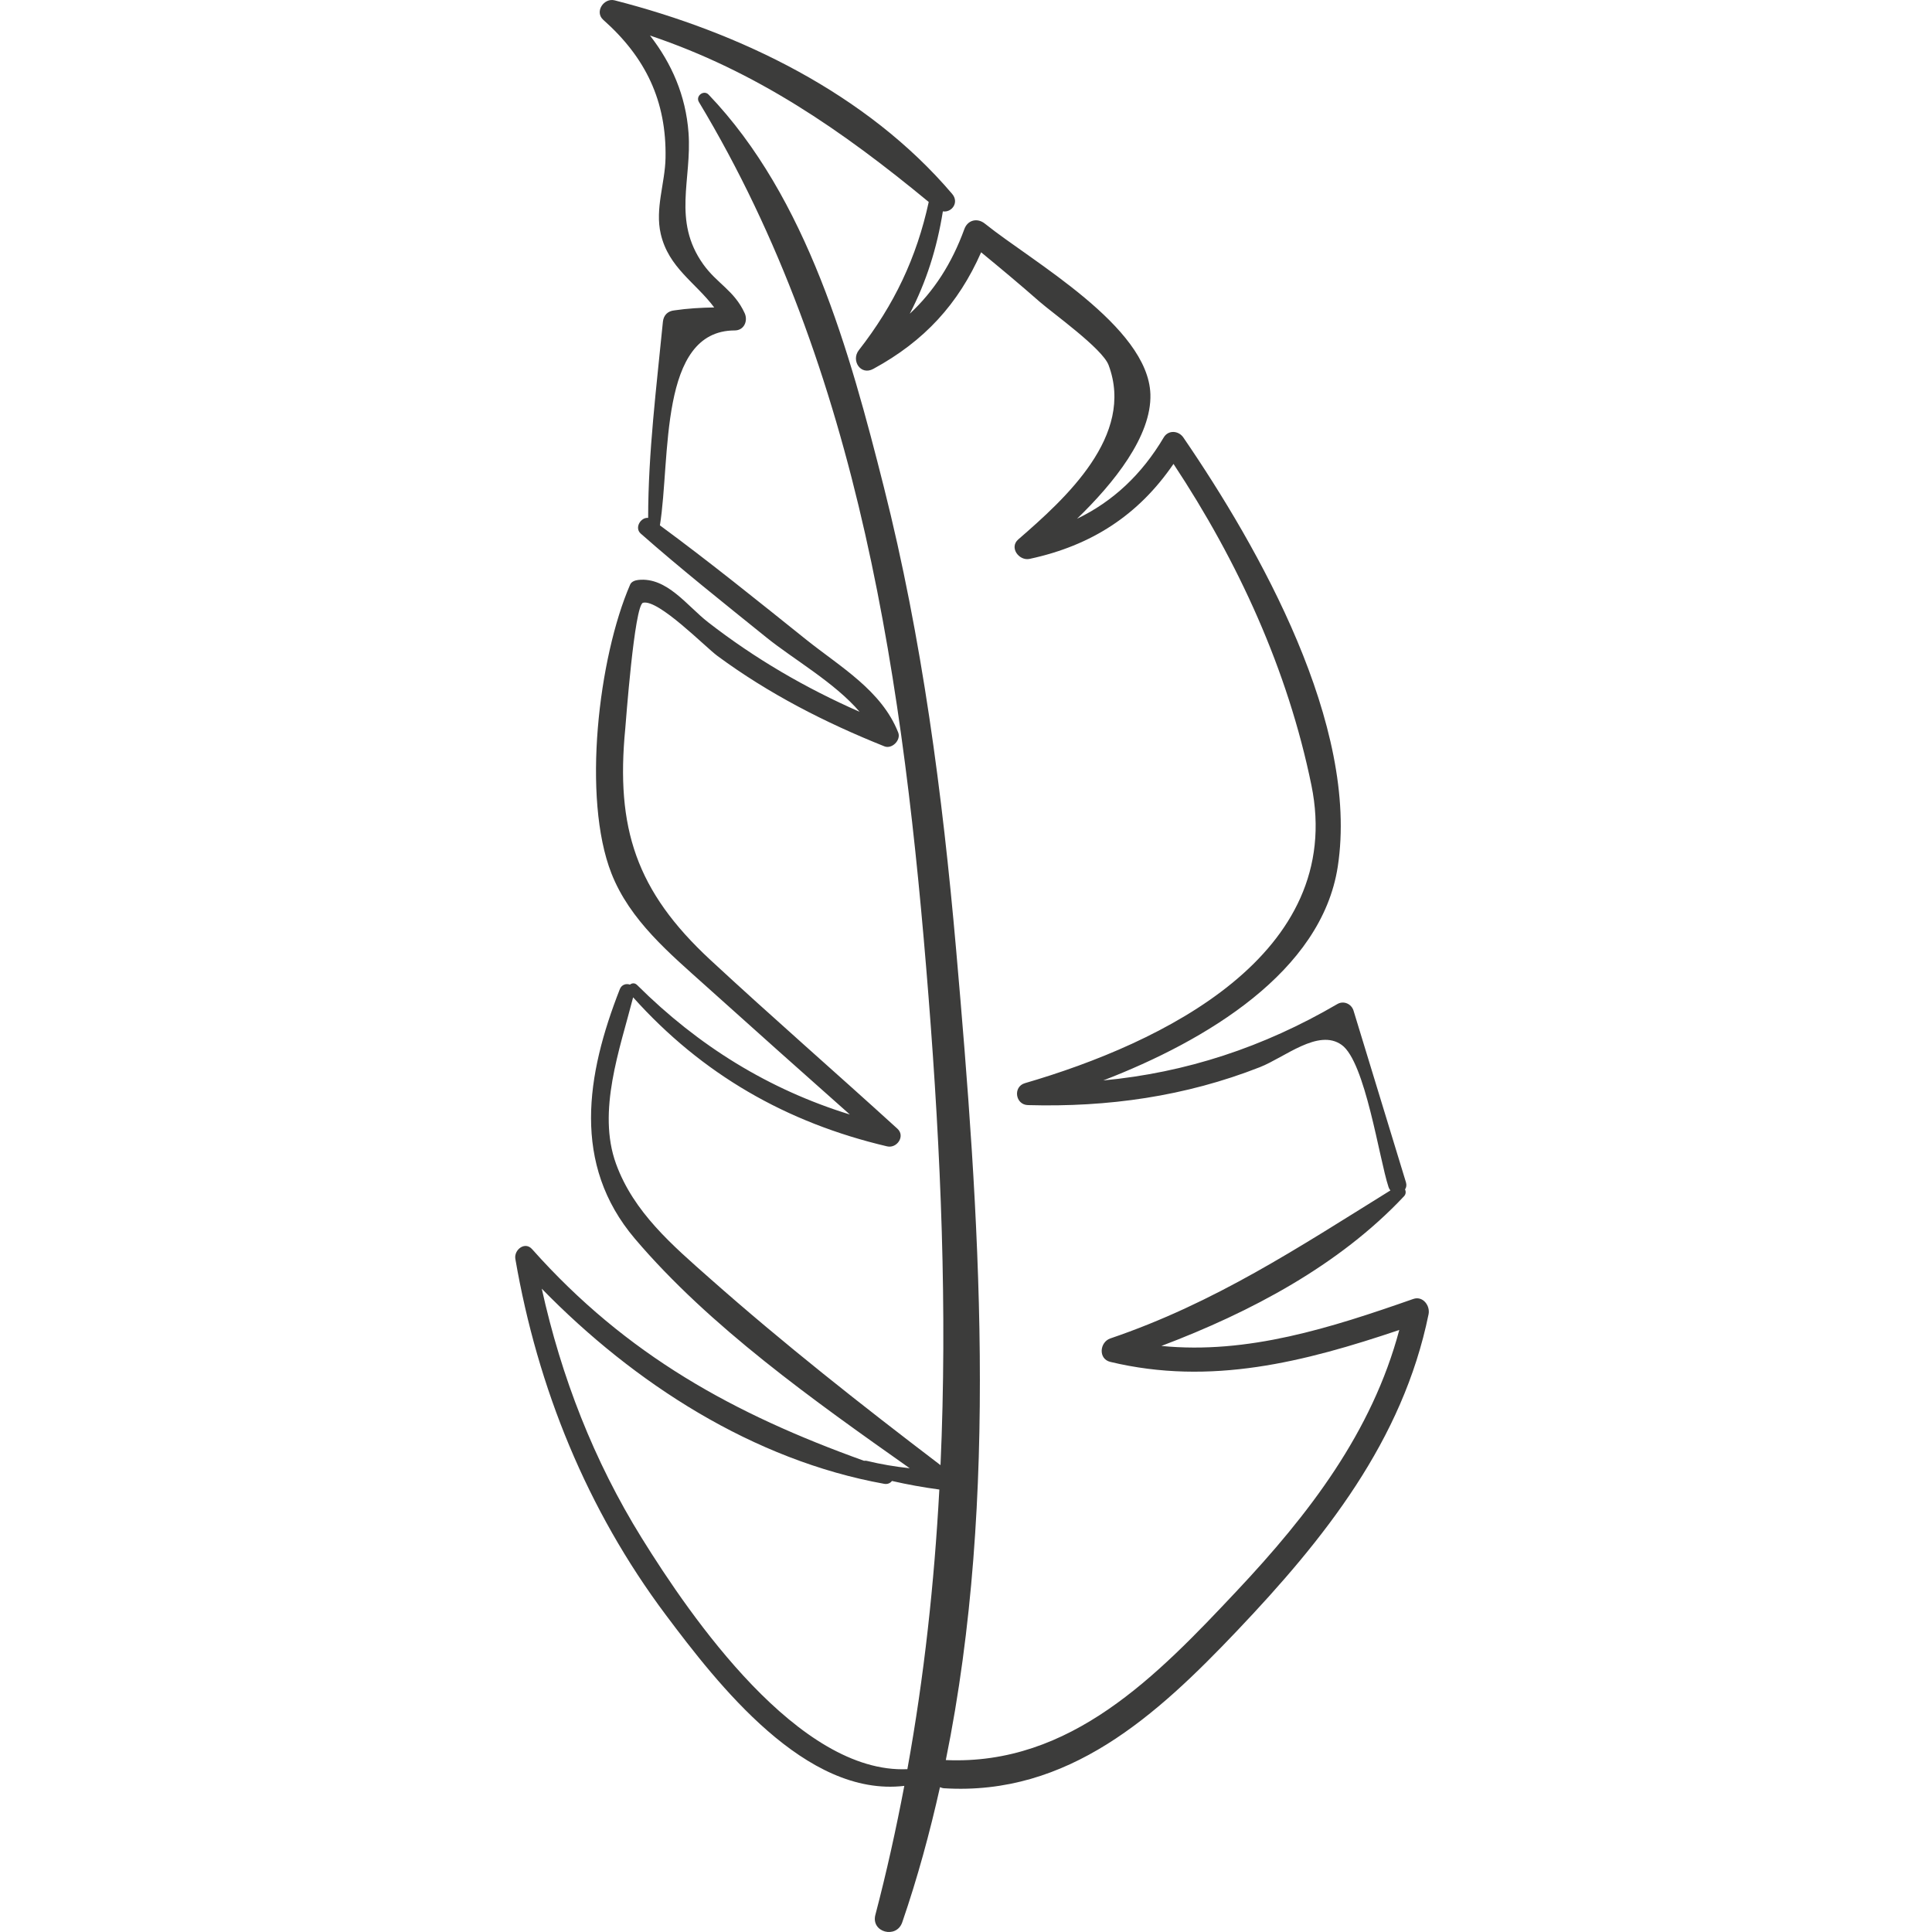 <?xml version="1.0" encoding="UTF-8"?>
<svg width="120px" height="120px" viewBox="0 0 120 120" version="1.1" xmlns="http://www.w3.org/2000/svg" xmlns:xlink="http://www.w3.org/1999/xlink">
    <!-- Generator: Sketch 51.1 (57501) - http://www.bohemiancoding.com/sketch -->
    <title>Painted leaf36</title>
    <desc>Created with Sketch.</desc>
    <defs></defs>
    <g id="Painted-leaf36" stroke="none" stroke-width="1" fill="none" fill-rule="evenodd">
        <path d="M76.802,98.834 C71.87,104.078 66.502,109.666 58.746,109.321 C62.082,92.917 60.821,75.371 59.386,58.979 C58.54,49.333 57.275,39.664 54.901,30.264 C52.783,21.876 50.149,12.285 44.01,5.874 C43.711,5.562 43.186,5.964 43.411,6.337 C53.45,23.024 56.16,42.717 57.669,61.857 C58.444,71.673 58.848,81.366 58.417,91.003 C53.524,87.278 48.698,83.482 44.091,79.405 C41.778,77.358 39.356,75.3 38.261,72.282 C37.079,69.024 38.494,65.183 39.325,61.946 C43.601,66.72 48.848,69.735 55.102,71.203 C55.708,71.345 56.247,70.569 55.74,70.106 C51.884,66.593 47.944,63.166 44.119,59.619 C39.508,55.344 38.236,51.434 38.837,45.247 C38.862,44.997 39.402,37.567 39.941,37.438 C40.899,37.208 43.802,40.182 44.564,40.743 C47.761,43.1 51.254,44.884 54.93,46.356 C55.403,46.546 55.976,45.969 55.789,45.497 C54.753,42.88 52.208,41.436 50.069,39.724 C47.073,37.325 44.08,34.905 40.988,32.631 C41.659,28.454 40.898,20.533 45.636,20.524 C46.217,20.524 46.471,19.93 46.252,19.45 C45.604,18.037 44.53,17.614 43.672,16.405 C41.749,13.694 42.982,11.156 42.765,8.241 C42.594,5.929 41.716,3.934 40.373,2.208 C46.959,4.424 52.262,8.069 57.685,12.545 C56.933,16.002 55.539,18.939 53.343,21.751 C52.848,22.384 53.45,23.343 54.239,22.914 C57.422,21.185 59.533,18.868 60.94,15.671 C62.16,16.674 63.373,17.686 64.559,18.729 C65.38,19.45 68.474,21.65 68.857,22.677 C70.498,27.062 66.179,30.963 63.247,33.504 C62.664,34.01 63.298,34.855 63.952,34.713 C67.808,33.885 70.723,31.981 72.888,28.814 C76.902,34.882 79.988,41.608 81.453,48.766 C83.609,59.303 72.149,64.802 63.661,67.277 C62.905,67.497 63.06,68.618 63.845,68.64 C68.802,68.778 73.617,68.104 78.252,66.284 C79.802,65.676 81.885,63.862 83.334,64.901 C84.802,65.951 85.66,71.964 86.244,73.73 C86.271,73.814 86.312,73.884 86.362,73.939 C80.636,77.492 75.461,80.923 68.966,83.132 C68.298,83.36 68.2,84.406 68.966,84.59 C75.201,86.085 81.019,84.593 86.912,82.607 C85.216,88.96 81.298,94.055 76.802,98.834 M39.855,95.523 C36.883,90.732 34.858,85.515 33.65,80.043 C39.383,85.921 46.792,90.698 54.919,92.163 C55.134,92.202 55.301,92.117 55.4,91.985 C56.367,92.207 57.336,92.382 58.344,92.518 C58.03,98.323 57.405,104.107 56.359,109.886 C49.61,110.189 42.919,100.461 39.855,95.523 M87.781,80.681 C82.654,82.477 77.502,84.129 72.136,83.599 C77.677,81.502 83.177,78.593 87.208,74.3 C87.328,74.172 87.331,74.009 87.269,73.876 C87.349,73.761 87.379,73.611 87.325,73.431 C86.243,69.877 85.158,66.323 84.07,62.771 C83.942,62.352 83.457,62.136 83.068,62.362 C78.467,65.051 73.654,66.626 68.527,67.107 C74.913,64.641 82.083,60.362 83.09,53.832 C84.441,45.07 78.215,34.06 73.499,27.172 C73.204,26.741 72.564,26.691 72.28,27.172 C70.916,29.476 69.12,31.151 66.895,32.222 C69.18,30.013 71.538,27.083 71.453,24.482 C71.315,20.259 64.104,16.251 61.175,13.892 C60.711,13.518 60.107,13.655 59.898,14.228 C59.113,16.38 58.01,18.084 56.507,19.487 C57.53,17.517 58.194,15.43 58.563,13.129 C59.11,13.216 59.594,12.577 59.14,12.043 C53.837,5.81 45.983,2.024 38.178,0.022 C37.509,-0.151 36.91,0.734 37.472,1.234 C40.094,3.56 41.407,6.267 41.337,9.818 C41.307,11.38 40.675,12.955 41.04,14.527 C41.526,16.629 43.197,17.541 44.36,19.096 C43.535,19.11 42.712,19.156 41.892,19.277 C41.474,19.318 41.214,19.575 41.173,19.995 C40.778,24.022 40.26,28.113 40.258,32.168 C39.804,32.116 39.387,32.78 39.798,33.143 C42.331,35.372 44.979,37.476 47.604,39.594 C49.277,40.947 51.834,42.389 53.393,44.212 C50.03,42.733 46.91,40.923 43.975,38.643 C42.671,37.628 41.426,35.831 39.649,36.021 C39.456,36.043 39.224,36.114 39.138,36.313 C37.175,40.839 36.14,49.562 37.976,54.245 C39.123,57.169 41.594,59.219 43.862,61.258 C46.826,63.925 49.802,66.576 52.785,69.224 C47.758,67.67 43.388,64.977 39.574,61.183 C39.425,61.033 39.25,61.059 39.127,61.157 C38.904,61.074 38.613,61.146 38.498,61.44 C36.413,66.753 35.504,72.309 39.434,76.938 C44.068,82.397 50.554,86.995 56.504,91.195 C55.606,91.099 54.713,90.949 53.827,90.734 C53.769,90.723 53.718,90.725 53.668,90.733 C45.609,87.837 38.926,84.192 33.05,77.588 C32.598,77.08 31.913,77.636 32.009,78.193 C33.389,86.208 36.46,93.77 41.348,100.297 C44.595,104.631 50.046,111.65 56.168,110.924 C55.661,113.594 55.072,116.265 54.371,118.935 C54.085,120.024 55.68,120.443 56.04,119.398 C56.987,116.645 57.749,113.843 58.384,111.006 C58.463,111.033 58.538,111.066 58.632,111.072 C66.361,111.551 71.831,106.559 76.839,101.288 C82.248,95.597 87.128,89.49 88.731,81.63 C88.839,81.097 88.377,80.473 87.781,80.681" id="Fill-1" fill="#3C3C3B"></path>
    </g>
</svg>